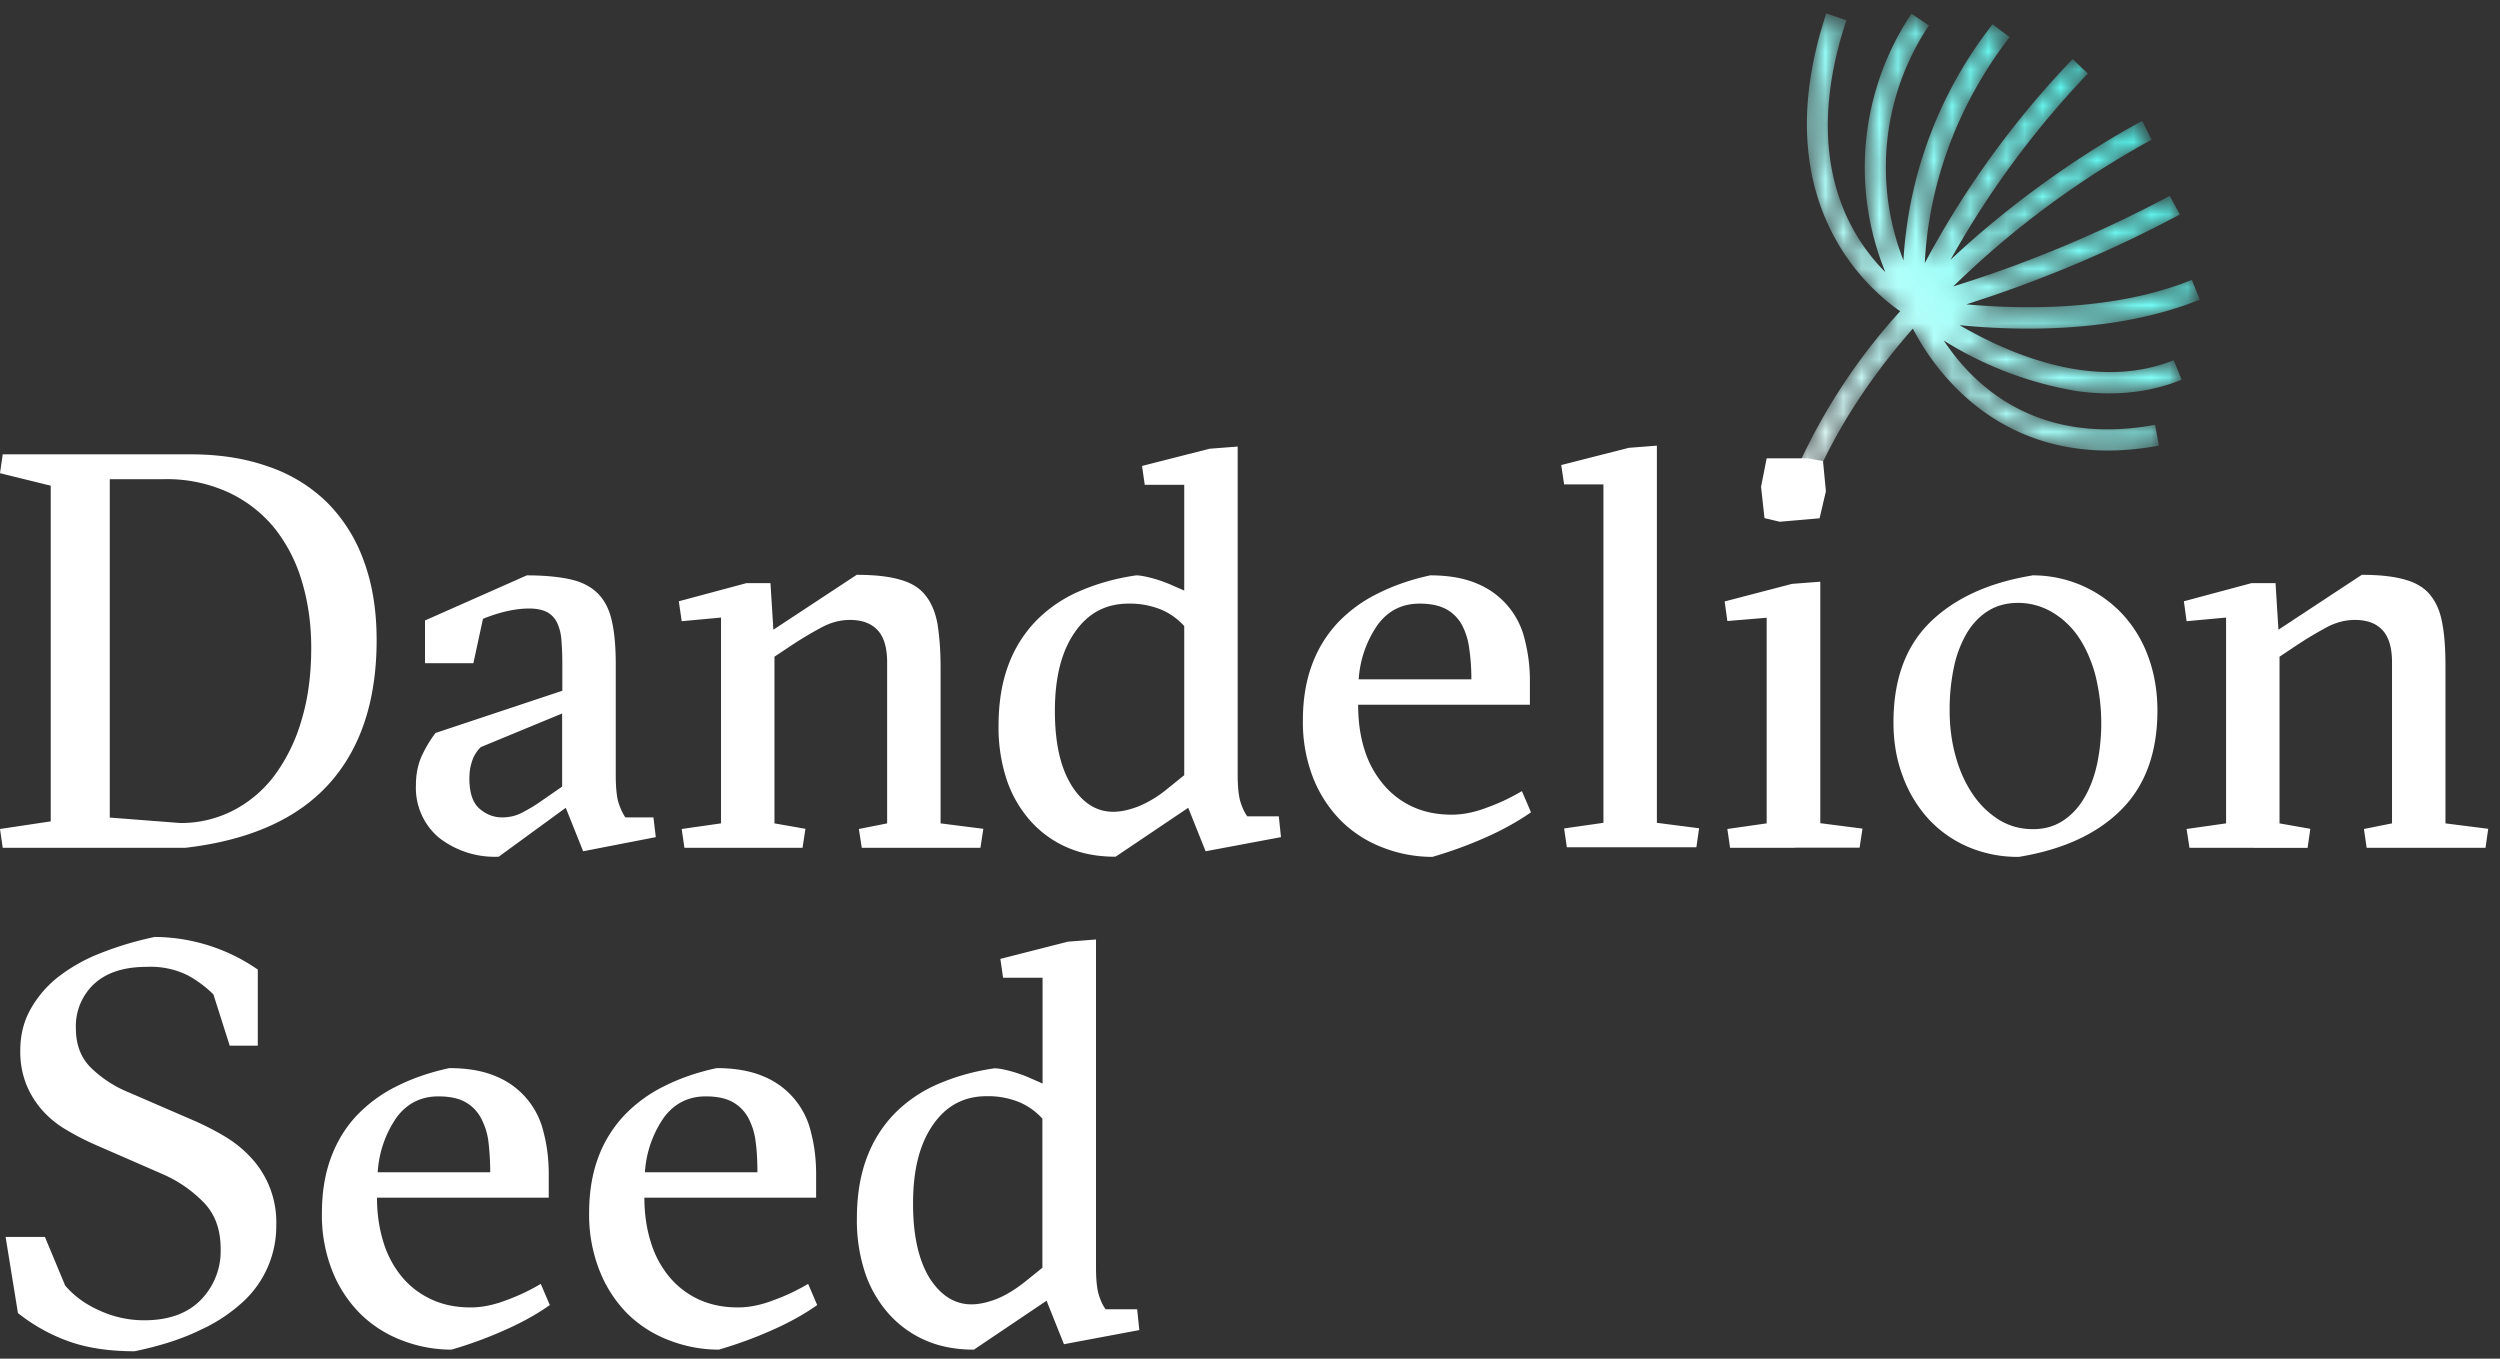 <svg xmlns="http://www.w3.org/2000/svg" xmlns:xlink="http://www.w3.org/1999/xlink" width="138" height="75" viewBox="0 0 138 75">
    <rect x="0" y="0" width="138" height="75" fill="#333333" stroke="none"/>
    <defs>
        <path id="a" d="M6.64 16.84A32.93 32.93 0 0 0 .33 26.98l1.18.17c1.38-3.56 3.5-6.7 5.83-9.35.95 1.83 3.6 5.83 8.94 6.6 1.36.2 2.9.18 4.64-.14l-.21-1.15c-6.62 1.22-10.1-2.28-11.66-4.65a20.04 20.04 0 0 0 7.29 2.78c1.88.27 3.89.17 5.84-.62l-.44-1.08c-4.33 1.75-9.14-.37-11.82-1.93 3.14.31 8.6.47 13.26-1.41l-.44-1.09c-4.27 1.73-9.39 1.63-12.45 1.35a70.07 70.07 0 0 0 11.79-4.96l-.56-1.03a68.87 68.87 0 0 1-11.95 5 50.27 50.27 0 0 1 10.95-8.1L20 6.34c-.1.05-5.33 2.73-10.58 7.66A50.36 50.36 0 0 1 17 3.72l-.84-.8a50.62 50.62 0 0 0-8.16 11.26c.13-2.8.97-7.65 4.68-12.47L11.74 1a23.3 23.3 0 0 0-4.92 13.03A14.08 14.08 0 0 1 8.23 1.06L7.26.42a15.27 15.27 0 0 0-1.44 14.26C3.78 12.64 1.17 8.33 3.67.78L2.56.4C-.84 10.68 4.8 15.57 6.64 16.84"/>
        <linearGradient id="b" x1="-7.22%" x2="81.24%" y1="93.17%" y2="18%">
            <stop offset="0%" stop-color="#FFF"/>
            <stop offset="100%" stop-color="#54FFF6"/>
        </linearGradient>
    </defs>
    <g fill="none" fill-rule="evenodd">
        <g transform="translate(98.25 .34)">
            <mask id="c" fill="#fff">
                <use xlink:href="#a"/>
            </mask>
            <path fill="url(#b)" d="M6.64 16.84A32.93 32.93 0 0 0 .33 26.98l1.18.17c1.38-3.56 3.5-6.7 5.83-9.35.95 1.83 3.6 5.83 8.94 6.6 1.36.2 2.9.18 4.64-.14l-.21-1.15c-6.62 1.22-10.1-2.28-11.66-4.65a20.04 20.04 0 0 0 7.29 2.78c1.88.27 3.89.17 5.84-.62l-.44-1.08c-4.33 1.75-9.14-.37-11.82-1.93 3.14.31 8.6.47 13.26-1.41l-.44-1.09c-4.27 1.73-9.39 1.63-12.45 1.35a70.07 70.07 0 0 0 11.79-4.96l-.56-1.03a68.87 68.87 0 0 1-11.95 5 50.27 50.27 0 0 1 10.95-8.1L20 6.34c-.1.05-5.33 2.73-10.58 7.66A50.36 50.36 0 0 1 17 3.72l-.84-.8a50.62 50.62 0 0 0-8.16 11.26c.13-2.8.97-7.65 4.68-12.47L11.74 1a23.3 23.3 0 0 0-4.92 13.03A14.08 14.08 0 0 1 8.23 1.06L7.26.42a15.27 15.27 0 0 0-1.44 14.26C3.78 12.64 1.17 8.33 3.67.78L2.56.4C-.84 10.68 4.8 15.57 6.64 16.84" mask="url(#c)"/>
        </g>
        <path fill="#FFF" d="M6.06 26.45v18.68l3.88.3a6.3 6.3 0 0 0 2.95-.7 6.69 6.69 0 0 0 2.29-1.96 9.62 9.62 0 0 0 1.47-3.04c.36-1.19.53-2.51.53-3.98 0-1.3-.17-2.5-.51-3.64a8.61 8.61 0 0 0-1.52-2.96 7.18 7.18 0 0 0-2.54-1.97 8.14 8.14 0 0 0-3.54-.73H6.06zm-1.71-1.37h6.18c1.58 0 3 .22 4.27.67a8.55 8.55 0 0 1 3.23 1.96 8.71 8.71 0 0 1 2.04 3.22c.48 1.28.72 2.74.72 4.4 0 3.35-.88 6-2.63 7.94-1.75 1.94-4.4 3.12-7.94 3.53H.15L0 45.76l2.8-.42V26.81L0 26.12l.15-1.04h4.2zm26.69 14.3l-4.5 1.86a1.9 1.9 0 0 0-.49.8c-.1.3-.14.6-.14.94 0 .79.19 1.34.56 1.66.37.32.79.48 1.24.48.44 0 .83-.1 1.18-.3.36-.19.64-.36.84-.5l1.3-.9v-4.05zm-1.96-7.62c.97 0 1.78.08 2.4.22.64.14 1.14.4 1.52.78.37.37.63.87.77 1.5.15.64.22 1.45.22 2.44v6.1c0 .65.05 1.15.14 1.47.1.32.22.6.39.85h1.55l.13 1.09-4.01.78-.96-2.4-3.7 2.7a5 5 0 0 1-3.3-1.05 3.59 3.59 0 0 1-1.27-2.92c0-.56.1-1.06.28-1.5a6.86 6.86 0 0 1 .8-1.36l7-2.33v-1.55c0-.46-.02-.87-.05-1.24a2.7 2.7 0 0 0-.23-.95 1.3 1.3 0 0 0-.56-.6c-.25-.13-.58-.2-1-.2-.41 0-.85.06-1.32.17a8.65 8.65 0 0 0-1.22.4l-.53 2.45h-2.67v-2.36l5.62-2.49zM41.35 46.8h-3.57l-.15-1.04 2.17-.31V34.09l-2.17.2-.16-1.1 3.73-1h1.33l.16 2.57 4.6-3.03c1 0 1.8.09 2.4.27.62.17 1.08.46 1.4.87.32.4.54.92.66 1.57.1.64.17 1.43.17 2.36v8.65l2.36.3-.16 1.05h-6.55l-.16-1.04 1.56-.31v-8.9c0-.8-.18-1.4-.53-1.77-.36-.38-.86-.56-1.53-.56-.53 0-1.07.14-1.61.44a22.02 22.02 0 0 0-1.62.97l-.93.62v9.2l1.71.3-.16 1.05h-2.95zm20.1-1.99c.42 0 .88-.1 1.4-.3a6.3 6.3 0 0 0 1.59-.97l.93-.75v-8.23a3.59 3.59 0 0 0-1.3-.92 4.55 4.55 0 0 0-1.78-.32c-1.24 0-2.23.52-2.96 1.58-.74 1.06-1.1 2.5-1.1 4.35 0 1.74.3 3.1.91 4.09.61.98 1.38 1.47 2.31 1.47zm6.87-2.02c0 .62.05 1.1.14 1.43.1.33.22.61.39.84h1.74l.12 1.15-4.16.78-.96-2.4-4.01 2.7c-1 0-1.9-.17-2.69-.52a5.8 5.8 0 0 1-2.03-1.48 6.57 6.57 0 0 1-1.3-2.28 9.2 9.2 0 0 1-.44-2.95c0-1.26.18-2.38.54-3.34a6.96 6.96 0 0 1 1.55-2.47 7.54 7.54 0 0 1 2.41-1.63c.93-.4 1.97-.7 3.1-.86.15 0 .34.03.57.08a7.36 7.36 0 0 1 1.44.48l.64.28v-5.84h-2.18l-.15-1.04 3.73-.95 1.55-.12v18.14zm12.9-5.28c0-.62-.04-1.2-.12-1.71a3.72 3.72 0 0 0-.41-1.32 2.19 2.19 0 0 0-.87-.86c-.38-.2-.86-.3-1.46-.3-.96 0-1.72.38-2.3 1.15A5.94 5.94 0 0 0 75 37.5h6.21zm-6.25 1.4c0 .89.11 1.7.34 2.44a5.5 5.5 0 0 0 1.01 1.9c.45.55.99.97 1.63 1.27.64.3 1.37.45 2.18.45.62 0 1.28-.13 1.97-.4.7-.25 1.33-.56 1.91-.9l.5 1.17c-.75.52-1.6.99-2.53 1.4-.95.42-1.92.77-2.91 1.06a7.53 7.53 0 0 1-2.7-.5 6.65 6.65 0 0 1-2.29-1.44A7.01 7.01 0 0 1 72.51 43a8.4 8.4 0 0 1-.59-3.25c0-1.14.17-2.16.5-3.05a6.84 6.84 0 0 1 1.41-2.31 7.76 7.76 0 0 1 2.23-1.63c.87-.44 1.83-.77 2.89-1 1.01 0 1.87.15 2.57.45a4.42 4.42 0 0 1 2.65 3.11 9.03 9.03 0 0 1 .28 2.28v1.3h-9.48zm15.1 7.86h-3.58l-.15-1.04 2.17-.31V26.74h-2.17l-.16-1.07 3.73-.95 1.55-.12v20.82l2.33.3-.15 1.05zm7.45-21.47h2.24l.87.15.16 1.67-.35 1.49-2.2.19-.84-.2-.19-1.73.31-1.57zm1.56 21.5H95.5l-.15-1.04 2.17-.31V34.1l-2.17.18-.15-1.08 3.72-.97 1.56-.12v13.33l2.33.3-.16 1.05h-3.57zm8.54-7.58c0 .89.11 1.73.33 2.52.21.78.53 1.48.93 2.08.4.6.89 1.07 1.46 1.43.57.35 1.2.52 1.88.52.62 0 1.16-.15 1.63-.45.47-.3.86-.71 1.18-1.24.32-.53.56-1.15.72-1.86a11.06 11.06 0 0 0-.11-5.05c-.23-.8-.55-1.5-.95-2.07a4.53 4.53 0 0 0-1.45-1.33 3.68 3.68 0 0 0-1.86-.49c-.62 0-1.17.15-1.65.45-.47.3-.87.72-1.18 1.25a6.3 6.3 0 0 0-.7 1.88 11.28 11.28 0 0 0-.23 2.36m4.54-7.46a6.78 6.78 0 0 1 5.01 2.15 6.93 6.93 0 0 1 1.42 2.36c.33.9.5 1.9.5 2.95 0 2.32-.67 4.15-2 5.48-1.34 1.34-3.22 2.2-5.65 2.6a6.96 6.96 0 0 1-2.82-.56 6.4 6.4 0 0 1-2.2-1.57 7.14 7.14 0 0 1-1.4-2.36c-.34-.9-.5-1.88-.5-2.94 0-2.34.66-4.17 2-5.5 1.34-1.32 3.21-2.2 5.64-2.6m12.27 15.03h-3.57l-.16-1.04 2.18-.31V34.09l-2.18.2-.15-1.1 3.73-1h1.33l.16 2.57 4.6-3.03c.99 0 1.79.09 2.4.27.61.17 1.08.46 1.4.87.32.4.54.92.65 1.57.12.64.17 1.43.17 2.36v8.65l2.36.3-.15 1.05h-6.56l-.15-1.04 1.55-.31v-8.9c0-.8-.18-1.4-.53-1.77-.35-.38-.86-.56-1.52-.56-.54 0-1.08.14-1.62.44-.53.29-1.07.61-1.61.97l-.93.62v9.2l1.7.3-.15 1.05h-2.95zM3.57 70.93c.48.57 1.11 1.05 1.9 1.4a5.88 5.88 0 0 0 2.48.55c1.35 0 2.39-.37 3.13-1.12a3.86 3.86 0 0 0 1.1-2.82c0-1.06-.3-1.9-.92-2.55a7.16 7.16 0 0 0-2.31-1.59l-3.76-1.64a14.38 14.38 0 0 1-1.59-.83 5.4 5.4 0 0 1-1.29-1.07 4.94 4.94 0 0 1-.87-1.43A4.86 4.86 0 0 1 1.12 58c0-.85.18-1.6.56-2.28a5.98 5.98 0 0 1 1.53-1.79 9.31 9.31 0 0 1 2.35-1.32 18.34 18.34 0 0 1 2.98-.89 10.09 10.09 0 0 1 5.69 1.8v4.2h-1.55l-.9-2.83a6.34 6.34 0 0 0-1.45-1.07 4.65 4.65 0 0 0-2.22-.45c-1.24 0-2.2.3-2.89.92a3.18 3.18 0 0 0-1.03 2.5c0 .87.27 1.58.81 2.13a6.5 6.5 0 0 0 2.11 1.38l3.58 1.55c.62.27 1.2.57 1.75.9a6.5 6.5 0 0 1 1.46 1.2 5.23 5.23 0 0 1 1.35 3.68 5.67 5.67 0 0 1-1.72 4.12 8.85 8.85 0 0 1-2.42 1.64c-1 .5-2.24.9-3.68 1.2-1.43 0-2.66-.19-3.67-.56a9.77 9.77 0 0 1-2.77-1.55l-.68-4.2h2.17l1.1 2.64zm23.49-6.22c0-.62-.04-1.2-.1-1.7a3.72 3.72 0 0 0-.43-1.33 2.18 2.18 0 0 0-.87-.86c-.37-.2-.86-.3-1.46-.3-.95 0-1.72.38-2.3 1.15a5.93 5.93 0 0 0-1.05 3.04h6.21zm-6.25 1.4c0 .89.12 1.7.35 2.44a5.51 5.51 0 0 0 1 1.9c.45.55 1 .97 1.64 1.27.64.3 1.36.45 2.17.45.63 0 1.28-.13 1.98-.4.69-.25 1.33-.56 1.9-.9l.5 1.17c-.74.52-1.59.99-2.53 1.4-.94.42-1.9.77-2.9 1.06a7.53 7.53 0 0 1-2.7-.5 6.63 6.63 0 0 1-2.29-1.44 6.98 6.98 0 0 1-1.57-2.36 8.36 8.36 0 0 1-.59-3.25c0-1.14.17-2.16.5-3.05.33-.89.8-1.66 1.41-2.31a7.76 7.76 0 0 1 2.22-1.63c.87-.44 1.84-.77 2.9-1 1 0 1.87.15 2.57.45a4.4 4.4 0 0 1 2.64 3.11c.19.72.28 1.48.28 2.29v1.3h-9.47zm21-1.4c0-.62-.03-1.2-.1-1.7a3.7 3.7 0 0 0-.42-1.33 2.18 2.18 0 0 0-.87-.86c-.37-.2-.86-.3-1.46-.3-.95 0-1.72.38-2.3 1.15a5.93 5.93 0 0 0-1.06 3.04h6.22zm-6.24 1.4c0 .89.12 1.7.35 2.44a5.51 5.51 0 0 0 1 1.9c.45.55 1 .97 1.63 1.27.65.3 1.37.45 2.18.45.62 0 1.28-.13 1.97-.4.7-.25 1.33-.56 1.91-.9l.5 1.17c-.74.52-1.59.99-2.53 1.4-.94.42-1.91.77-2.9 1.06a7.53 7.53 0 0 1-2.7-.5 6.63 6.63 0 0 1-2.3-1.44 6.98 6.98 0 0 1-1.56-2.36 8.36 8.36 0 0 1-.6-3.25c0-1.14.17-2.16.5-3.05a6.83 6.83 0 0 1 1.42-2.31 7.76 7.76 0 0 1 2.22-1.63c.87-.44 1.83-.77 2.9-1 1 0 1.86.15 2.57.45a4.4 4.4 0 0 1 2.64 3.11c.19.72.28 1.48.28 2.29v1.3h-9.48zM53.62 72c.42 0 .88-.1 1.4-.3.52-.21 1.05-.54 1.59-.97l.93-.75v-8.23a3.6 3.6 0 0 0-1.3-.92 4.55 4.55 0 0 0-1.78-.32c-1.24 0-2.23.52-2.96 1.58-.74 1.06-1.1 2.5-1.1 4.35 0 1.74.3 3.1.9 4.09.62.98 1.4 1.47 2.32 1.47zM60.5 70c0 .62.05 1.1.14 1.43.1.33.22.61.39.84h1.74l.12 1.15-4.16.78-.96-2.4-4.01 2.7c-1 0-1.9-.17-2.69-.52a5.8 5.8 0 0 1-2.03-1.48 6.54 6.54 0 0 1-1.3-2.28 9.2 9.2 0 0 1-.44-2.95c0-1.26.18-2.38.54-3.34a6.96 6.96 0 0 1 1.55-2.47 7.54 7.54 0 0 1 2.41-1.63c.93-.4 1.97-.7 3.1-.86.15 0 .34.03.57.08a7.6 7.6 0 0 1 1.44.48l.64.28v-5.84h-2.18l-.15-1.04 3.73-.95 1.55-.12v18.14z"/>
    </g>
</svg>